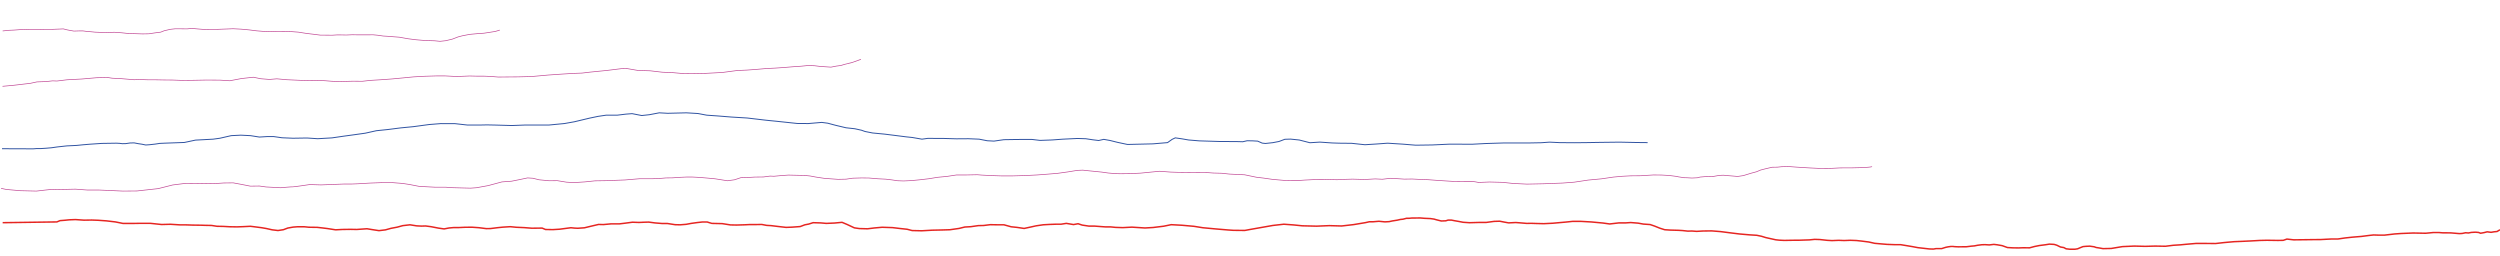 <?xml version="1.0" encoding="UTF-8"?>
<svg id="Calque_1" data-name="Calque 1" xmlns="http://www.w3.org/2000/svg" viewBox="0 0 3544.41 363.29">
  <defs>
    <style>
      .cls-1 {
        stroke: #e52521;
        stroke-width: 2.13px;
      }

      .cls-1, .cls-2, .cls-3 {
        stroke-miterlimit: 10;
      }

      .cls-1, .cls-2, .cls-3, .cls-4 {
        fill: none;
      }

      .cls-2, .cls-4 {
        stroke: #c04894;
        stroke-width: .99px;
      }

      .cls-3 {
        stroke: #3154a2;
        stroke-width: 1.42px;
      }

      .cls-4 {
        stroke-linecap: round;
        stroke-linejoin: round;
      }
    </style>
  </defs>
  <polyline id="rank4_2" class="cls-2" points="1220.6 84.12 1208.1 88.62 1197.47 91.24 1192.1 92.87 1185.77 93.7 1178.1 95.2 1170.77 94.7 1162.93 94.2 1154.93 93.2 1145.77 92.87 1135.77 93.87 1123.43 94.7 1111.77 95.7 1099.27 96.54 1085.93 97.2 1072.6 98.37 1058.97 99.37 1044.97 99.99 1024.22 102.74 1000.85 103.99 980.77 104.37 967.43 104.2 954.43 103.03 938.93 102.37 921.77 100.37 904.43 99.87 888.93 97.2 880.72 97.37 860.47 99.87 836.72 102.24 825.1 103.62 811.72 104.12 797.6 104.99 777.47 106.37 753.85 108.49 734.47 108.99 719.1 109.12 706.47 109.24 695.72 108.37 686.35 107.99 676.22 107.99 665.72 107.74 647.72 108.49 631.1 107.62 618.85 107.62 602.22 108.12 586.35 108.99 569.72 110.62 554.97 111.99 539.1 113.12 524.72 113.99 513.72 115.24 500.6 115.12 481.22 115.62 470.6 115.24 461.47 114.49 451.47 113.99 442.72 114.24 435.35 114.12 425.22 113.87 406.1 112.99 392.47 111.74 382.1 112.62 369.6 111.62 359.22 109.49 342.22 111.37 325.85 114.49 311.97 113.62 293.1 113.49 273.35 113.87 258.93 114.03 244.72 113.49 232.43 113.37 219.47 113.12 209.72 113.12 197.72 112.74 190.1 113.03 172.27 111.53 158.93 110.87 152.6 109.87 136.93 110.2 115.77 112.03 94.97 113.12 80.72 114.87 74.6 114.62 65.85 115.62 52.35 116.12 43.1 118.12 19.77 120.87 3.6 122.37"/>
  <polyline id="rank4_1" class="cls-2" points="708.6 42.66 702.18 44.58 695.35 45.66 686.1 47.08 676.6 47.74 665.77 48.74 655.52 50.74 649.47 52.33 641.35 55.45 631.97 57.7 623.85 58.58 616.22 57.83 607.97 57.58 599.72 57.2 589.47 56.33 578.6 54.95 566.18 52.74 558.35 52.16 550.27 51.49 543.27 51.08 535.47 49.95 528.91 49.33 522.72 49.39 515.22 49.39 506.35 49.39 499.66 49.26 491.04 49.64 483.1 49.49 477.77 49.49 471.27 49.91 460.52 49.83 454.35 49.83 447.27 48.91 440.27 48.08 433.02 47.16 423.02 45.58 413.27 44.83 403.77 44.58 392.43 44.49 382.43 44.83 373.18 44.49 363.43 43.66 352.85 42.33 341.68 41.33 330.43 40.74 322.27 41.08 315.6 41.33 307.43 41.66 298.27 41.66 290.1 41.83 280.91 41.08 271.91 40.26 265.35 40.95 255.35 40.83 248.22 40.83 241.47 41.58 232.85 43.58 227.85 45.58 219.47 46.64 211.1 47.91 202.27 48.08 191.6 47.74 181.85 47.49 172.68 46.49 162.18 45.74 156.18 45.99 148.77 46.24 142.52 45.91 134.6 45.58 128.85 44.99 123.85 44.66 117.72 43.83 112.1 43.83 104.85 44.08 98.97 43.08 94.6 42.2 89.72 40.95 84.72 41.2 81.1 41.33 73.52 41.66 63.52 41.66 55.52 41.99 41.85 41.99 33.18 41.66 19.85 42.66 12.18 42.99 3.77 43.87"/>
  <path id="rank4_3" class="cls-4" d="M1.87,267.09l7,1.5,19.5,1.75,23.24,.58,13-1.5,7.1-.75,9.23-.25,8.67,.16,17.25-.41,17,1.25h16.5l17.5,.75,16.42,.75,19.83-.17,30.17-3.33,20.5-5.17,17.33-2.17,18.5,.17,21.33-.33,5.67,.16,9.67-.66,13.33-.17,11.67,2.17,12.66,2.5,12.84-.17,9.5,1.33,20.58,1.09s16.5-1.5,17.25-1.25,24-3.25,24-3.25l16,.5,32.67-1.25h10.83l8.5-.34,17.33-1,17.17-.66h14.67l14.5,1.16,9.83,1.5,13.67,2.67,22.33,1.17h15.17l8.83,.66,12.5,.34,13.88,.37,8.62-.62,16.5-3,19.5-5.25,13.75-1,12.42-2.5,10.16-2.17,7.67,.5,8.63,2.17,14.37,1.37,11.5-.12,13,2.12,10.5,.63,15.5-1,14.5-1.5,16.25-.25,26.25-1,20.75-1.75h18.25l11.63-.5,7.5-.63,9.12-.12,11.13-.75,8.62-.38h8.75l9.63,.5,11.87,1,10.63,1,17.37,2.75,10-1.37,9-3,9.5-.25,10.33-.59,12.17-.16,9.5-1.25,5.42,.25,10.83-1,9.83-.67,7.17,.17,6.83,.16,9.17,.17,7.5,.79,8,1.5,12.38,1.88,19.25,1.37,11.37-.25,9.25-1.37,12.75-.38,10.38,.13,12.95,1.08,10.8,.54,8.87,1.04,7.67,1.17,8.66,.33,11.17-.5,12-1.16,12.83-1.5,12.17-2,13.83-1.34,13.17-2h13.5l16-.33,6.17,.5,13,.67,15.33,.5h15l18.33-.5,16.84-.84,15.33-1.16,14-1.17,14.33-2,13.34-2.17,7.83-.33,7.67,.83,18.9,1.89,9.72,1.36,9.84,.84,7.33,.16,13.83-.16,14.5-.67,27-2.67,15.84,1.17,10,.33,16.83,.17,24.67,.17,8.83,.66,12.33,.34,10.67,1.16,10.33,.5,11.17,.5,16.83,3.5,10,1.17,12.67,1.83,19.17,1.67,9.16-.17h10.34l7-.5,19.83-1h6.33l12.5,.34,7.34,.16,10.49-.5,11.34-.33,17.67,.5,14.5-.83,10.16,.5,11.34-1.34,9.5,.5,10.33,.67,11-.17,9.67,.5,13.33,.5,13.33,1,23.5,1.5,15.84-.16h9l3.02,.41,2.25,.31,2.25,.44,1.93,.38,15.63-.63,19,.5,13.75,1.5,20.25,1,23.5-.5,27-1,16.5-1.25,20-3,18.75-1.75,17-2.5,12.37-1.12,12-.63,14.13-.12,18.25-1.13,11.5,.13,10.75,.62,10.92,1.39,2.45,.61,3.5,.5,3.63,.63,4.87,.12,6.88,.38,7.75-.38,3.75-1,7.75-.66,11.17-.25,8.33-1.46,5.87-.25,6.63,.62,7.17,.57,6.31,.56,8-1.17,11-3.37,7.87-2.13,5.63-2.37,6.74-1.76,9.63-2.24,7.63-.13,5.87-.63,10.03-.25,11.6,.87c4.12,.37,31.37,1.87,33.74,1.87s16.38,0,21.76-.5c5.37-.5,18-.37,22.37-.37s24.63-.37,28.37-1.63"/>
  <path id="rank6" class="cls-3" d="M2335.93,202.2l-16.5-.17-23.33-.5-27.33,.33-19.67,.33-17.33,.17-20.83-.17-14-.67-11.83,.83-17,.33h-36l-26.5,.83-18.83,1-31-.17-25.33,1.17-23.33,.33-18.5-1.5-21.33-1.33-16.17,1.17-16,1-18.83-2-17-.17-10.5-.33-17.54-1.21-14.12,.88-15.12-3.88-12.31-1.25-8.12,.25-8.25,3.12-8.87,1.69-10.37,1.12-4.56-.5-6.44-2.81-7-.38-7.87-.19-6.31,1.44-8.5-.25-24.88-.12-28.12-.88-15.25-1.25-9.38-1.62-9.5-1.38-4.5,2.12-6.5,4.62-20.75,1.75-25.88,.62-10.12,.25-14.12-3-10.5-2.62-9-1.62-7.25,1.62-8.25-1-10-1.5-11.88-.38-20.75,1-15.25,1.12-17,.62-11.62-1.38h-11.75l-12.88,.12-15,.25-14,2-9.62-.5-11.5-2.25-15.25-.62-16.75,.12-17.75-.5-23-.12-8.25,1.12-13.75-2.38-8.5-.88-14.75-1.88-16-2-17-1.62-10.75-2.12-4.88-1.75-9.5-2.12-12.5-1.38-14.75-3.5-11.25-3-8.5-1.12-19,1.62-15.75-.12-28.96-3.08-15-1.5-27-3.17-22-1.33-20.83-1.67-14.5-1-12.33-2.33-16.5-1-26.5,.67-12-.67-14,2.67-10.83,1.17-13.67-2.67-8.67,.67-12.5,1.5h-15.67l-11.33,1.67-12,2.5-21.67,5.17-14,2.5-22.5,2.17h-34.5l-17.67,.67-23.5-.67-11.75-.25-11.25,.25h-16.17l-17.83-2-20.17-.08-16.58,1.33-22.25,3-18,1.75-18.33,2.33-16.17,1.67-15.75,3.5-17.75,2.5-12.33,1.67-17.17,2.5-20.18,1.17-15.33-1-19.67,.33-15.67-.67-11.67-1.67h-9.67l-10.66,.67-12.67-2-13.67-.67-13.67,.67-16,3.67-9.67,1.33-25,1.33-15.67,3.33s-26.67,1-27.67,1l-7.29,.33-6.62,1-8,.88-5.25,.38-5.38-1.12-5.12-.75-5.88-1.12-5.75,.12-6.12,.88-4.75,.12-4.38-.5-4.46-.21-20.67,.33s-14.75,1.12-16.75,1.12-18.58,1.71-18.58,1.71l-14,.67-13.67,1.5-8.17,1.17-7.83,.67-7.83,.5h-6l-4.17,.33-44.25-.17"/>
  <path id="rank7" class="cls-1" d="M3544.41,325.74l-4.25,2.5-4.06,.38-4.31,.75-5.62-.69-4.23,1.08-5.08,.92-2.81-1.12-4.44-.37-5.81,.31-4.19,.81-4.06-.31-4.77,.99-4,.21-5.65-.47-6.35-.53-5.54-.08h-5.88l-5.17-.42h-8.59l-10.67,1-6.59-.13-6.32-.12-4.76-.09-2.16,.09-7.17,.28-7.51,.3-5.08,.36-4.42,.31-4.44,.52-5.61,.65-4.28,.5h-8.24l-3.51-.12-3.74-.13-6.84,.75-4.89,.63-5.44,.7-4.44,.36-3.88,.32-4.5,.37-5.5,.6-4.84,.52-5.05,.73-5.28,.77h-9.5c-.17,0-1.88,.08-4.07,.2-2.07,.11-4.57,.24-6.63,.35-2.27,.12-4,.21-4,.21l-3.31,.03-7.15,.05-8.66,.11-4.17,.05-5.33,.06-4.75,.05-4.83,.06-4.79-.53-4.96-.55-5.17,1.79-7.49,.13-5.25-.08-5.11-.08-5.14-.08-5.12,.12-5.12,.12-6.81,.38-6.69,.37-5.38,.25-5.24,.25-4.14,.17-4.99,.2-3.12,.13-3.62,.32-4.53,.4-6.1,.54-6.62,.75-5.5,.62-4.25-.04-5.5-.05-4.75-.04h-13.25l-13.12,1.12-9.25,.88-9.88,.62-11.12,1.38-14.62-.25-13.88,.38-15.62-.38-16.88,.75-15.75,2.62-11.75,.25-5.62-1-4.12-.62-2.75-1-6.25-.88-5.62,.25-4,.38-3.75,1.5-3.88,1.62-3.88,.62h-6.88l-5.5-.62-3.25-1.75-4.71-.79-5.33-2.58-3.71-1.13-6.75-.38-5.5,.88-8.75,1.12-6.88,1.38-7,1.88-8.88-.12-6.75,.25-8.12-.12-7.58-.42-7.42-2.67-7.17-1.25-4.71-.54-6.38,.75-6-.38-4.62,.12-6,.75-4.5,.88-4.38,.38-7.25,.88h-5.5l-5.75,.08-5.25-.25-2.17-.25h-3.25l-3.67,.5-3.33,.67-2.5,.75-3.33,1.08h-8l-3.75,.67-5.83-.17-16.17-1.83-8-1.5-8.25-1.38-8.42-1.38h-8.46l-10.62-.38-7.5-.62-10-.88-8.38-1.88-9.75-1.25-7.62-.83-8.83-.33-8.83,.33-7.58-.29-9.62,.38-6.75-.38-10.38-1.12-7.38-.25-7.5,.75-8,.25-7,.25h-6.5l-7.88,.12-6.08,.12-7.17-.33-5-.54-6.67-1.46-7.5-1.67-5.96-1.83-6.75-1.42-10-.62-14.5-1.25-13.25-1.62-13.62-1.75-12.62-1-12.46,.17-8.83,.5-6.83-.5-5.67,.17-7.67-.83-5.83-.33-11.67-.33-7.67-.5-6.83-2.17-7.5-3-6.33-2.17-9.67-.67-7.33-1.33-10.5-.83-7.33,.5h-9.5l-13,1.5-9.67-1.33-16.17-1.5-14.67-.83h-12.17l-9.67,1-8.54,.75-9.75,.88-12.75,.62-10.38-.25s-7.12-.25-7.5-.25-6.25,.12-6.25,.12l-9-.75-6.62-.5s-9.62,.5-10.12,.5-5.75-1-6.25-1.12-6.38-1.25-6.38-1.25c0,0-7.62,.25-8,.25s-11.25,1.5-11.25,1.5h-10.38l-13.25,.38-9.12-.62-6.04-1.17-6.25-1.08-4.17-.83h-4.83l-3.17,1-6.42,.25-6.75-1.67-3.5-1-5.25-.75-8.5-.38-6.12-.5-7.62,.12h-3.88l-4.12,.38h-3.62l-4.88,1.25-3.75,.38-4.38,1-7.12,1.12-4.42,.96-6,.33-8.5-.83-8,.67h-5.5l-5.58,1.25-16.5,2.75-17.25,2-17.5-.5-18,.75-20.25-.5-12.5-1.25s-13-1-13.75-1-15.5,1.75-15.5,1.75l-18.5,3.25-12.75,2.25-8.58,1.58-16.33-.17-7.33-.5-17.83-1.5-18-1.67-12.5-2-16.83-1.5-15.5-.83-10.67,2.17-15,1.83-11.5,.67-18.5-1.17-13,.67-10.29-.33-6.71-.67h-7.17l-7.17-.5-8.83-.67h-8l-9.38-1.42-5.79-1.92-6.5,1.17-10.17-1.67s-6.83,1.17-7.5,1.17h-7.17l-9.33,.33-8.83,.5s-9.67,1.5-10.17,1.5-7.5,1.67-7.5,1.67l-9.33,2-10.17-1.5-8.17-.83-10.33-2.83h-9.17l-10.17-.17-9.5,1.17-7.5,.17-10.5,1.5-8.66,.5-8.17,2-12.83,1.83-10.67,.33-14.67,.33-14.67,.83-13.67-.33-7-1.83-9.5-1-11.17-1.33-14.83-.5-11.17,1-9.5,1.17-11.67-.33-7-1-10.33-4.83-7.17-3-10.67,1-11.67,.5-7.67-.67-11-.33-6.33,2-5.33,1-6.67,2.5-11.5,.83-8.5,.33-11.67-1.33-9.67-1.17-6.17-.33-7-1.33-8.5,.17h-9l-6.83,.33-11.33,.33-8.67-.17-11.67-1.83s-14.17-.33-14.67-.33-6.67-2-6.67-2h-6.67l-7.5,.83-8.5,1.17-7.17,1.33-8.5,.67-7.17-.17-10.83-1.67h-7.5l-10.17-.83-8.83-1.17-6.17,.17-7.67,.33-9.33-.33-10,1.33-8.33,1h-11.83l-11,1-6.83-.17-10.67,2.5-9.33,2.25-9.5,.67-4.83-.25-4.83-.5-7.83,1-8.17,1.08-9.67,.58-10.33-.17-4.83-2-14.67,.17-10.67-.83-11.33-.5-8.5-.83-10.67,.67-6.67,.67-10.83,1.33-5.83,.09-10.5-1.33-9.67-.67-10,.08-9.16,.42h-7l-6.5,.58-7,1.33-8.17-1.17-10.33-2-7.67-1-6,.17-6.67-.33-9.5-1.5-10.17,1.17-8,2.17-8.83,1.67-7.83,2.17-9.16,1.09-9.83-1.5-7.17-1.17-14.5,1-8.83-.17-11.67,.17-9.5,.5-11.83-1.83-6.83-.83-7.33-.83-11.83-.17-6.67-.67h-9.5l-6.33,.5-7.5,1.33-6.17,2.33-7.67,1.17-8.33-1-8.17-1.83-6.83-1.17-10.33-1.33-5.5-.67-9.83,.5-9.17,.33-10.17-.17-9.17-.5-9-.17-7.67-1.17-9.17-.17-5.17-.17-12.5-.17-10.17-.33h-8l-13.33-.83-12.5,.33-16-1.67h-14.83l-10,.17h-13.83l-10.83-2.17-12.83-1.5-11.67-.83-9.17-.33-10.83,.17-12.17-.83-8.67,.33-6.67,.67-6.5,.5-4.5,1.83-76.84,1.08"/>
  <g/>
</svg>